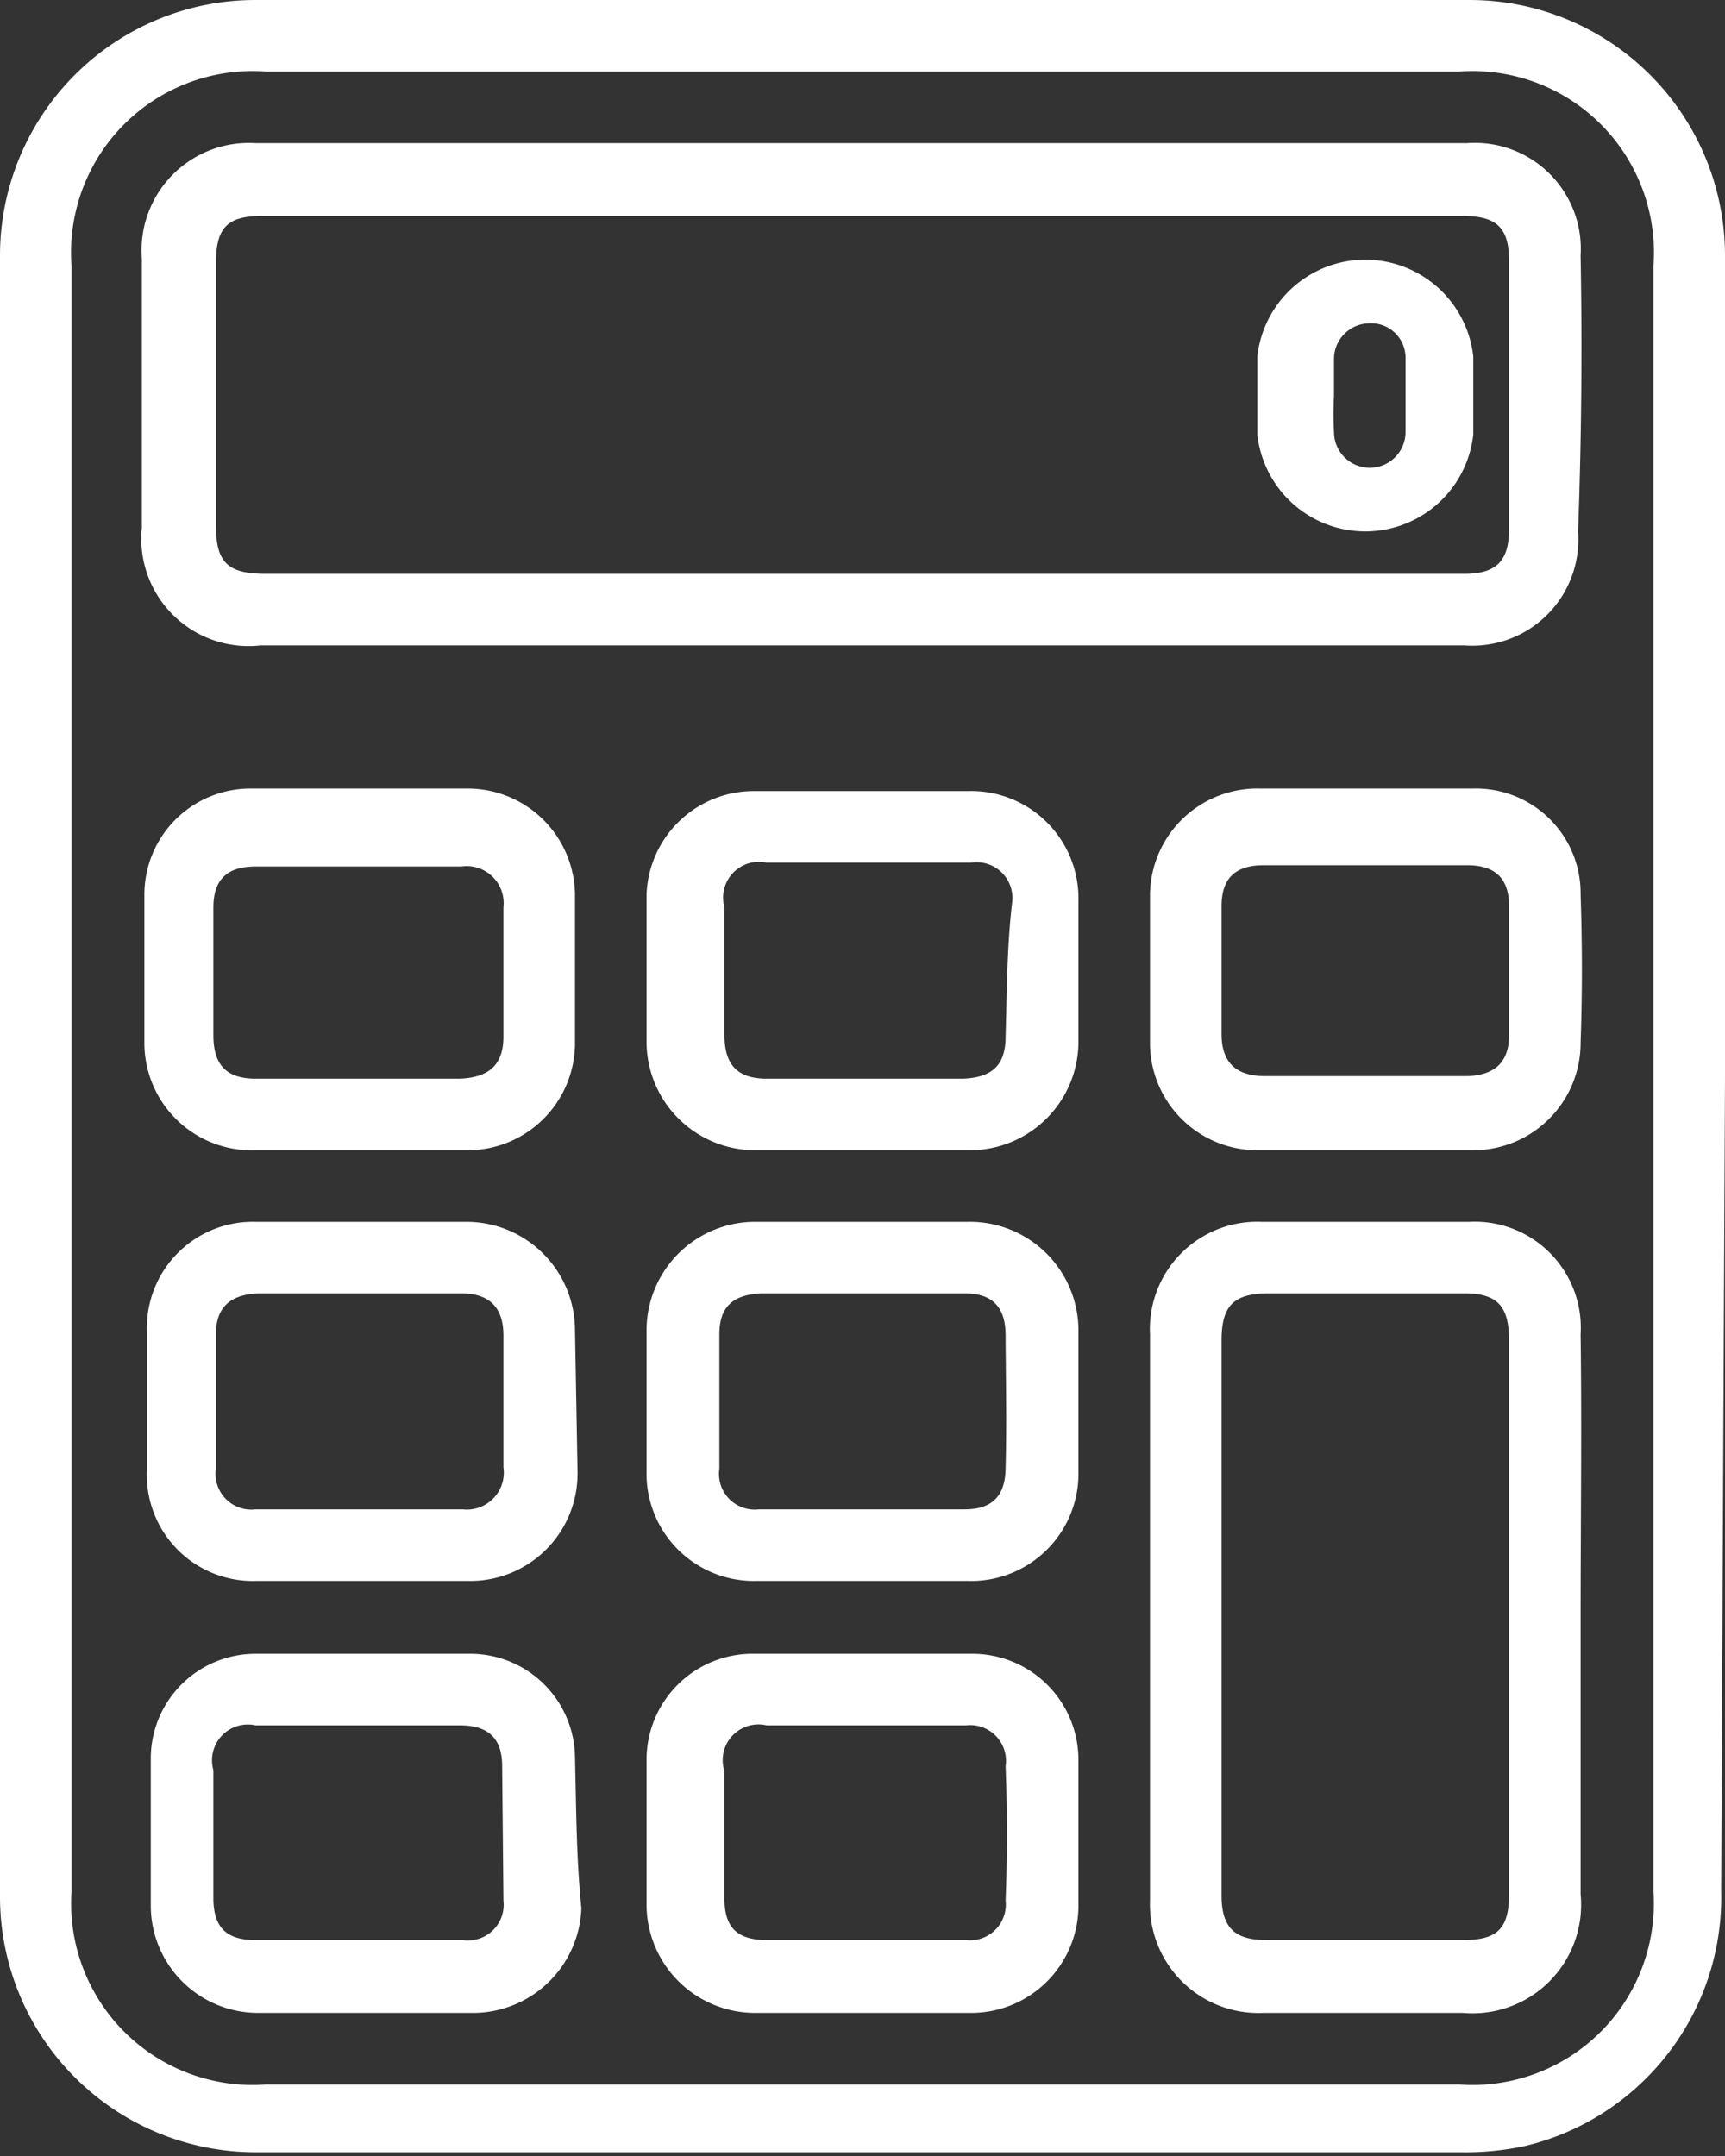 <svg xmlns="http://www.w3.org/2000/svg" viewBox="0 0 13.5 16.87"><rect x="0" y="0" width="13.5" height="16.87" fill="#333333" stroke="none"/><defs><style>.cls-1{fill:#fff;}</style></defs><title>Recurso 23</title><g id="Capa_2" data-name="Capa 2"><g id="Capa_3" data-name="Capa 3"><path class="cls-1" d="M13.5,8.44V2a2,2,0,0,0-2-2H2A2,2,0,0,0,0,2V14.84a2,2,0,0,0,2,2h9.43a2.21,2.21,0,0,0,.51-.05,2,2,0,0,0,1.53-2Zm-2.08,7.87H2.08A1.42,1.42,0,0,1,.56,14.8V2.08A1.42,1.42,0,0,1,2.08.56h9.34a1.42,1.42,0,0,1,1.52,1.52V14.8A1.42,1.42,0,0,1,11.42,16.31Z"/><path class="cls-1" d="M12.37,2a.83.83,0,0,0-.89-.88H2a.84.84,0,0,0-.89.9c0,.7,0,1.41,0,2.11a.84.84,0,0,0,.93.92h9.42a.83.83,0,0,0,.89-.89Q12.39,3.09,12.37,2Zm-.56,2.14c0,.25-.1.35-.35.35H2.08c-.3,0-.39-.09-.39-.38V2.06c0-.28.09-.37.36-.37h9.4c.26,0,.36.09.36.35Z"/><path class="cls-1" d="M12.37,10.44a.83.83,0,0,0-.87-.88H9.87a.84.84,0,0,0-.87.88v4.43a.85.85,0,0,0,.89.88h1.56a.85.85,0,0,0,.92-.93V12.67C12.37,11.93,12.38,11.18,12.37,10.44Zm-.56,4.38c0,.27-.09.36-.36.36H9.91c-.25,0-.35-.1-.35-.35V10.49c0-.27.09-.37.37-.37h1.53c.26,0,.35.1.35.37Z"/><path class="cls-1" d="M4.5,7a.84.84,0,0,0-.84-.83c-.28,0-.56,0-.84,0s-.58,0-.87,0A.83.83,0,0,0,1.13,7c0,.38,0,.77,0,1.16A.84.84,0,0,0,2,9H3.67a.84.84,0,0,0,.83-.83ZM3.94,8.11c0,.22-.11.32-.34.33H2c-.23,0-.33-.11-.33-.34v-1c0-.22.11-.32.33-.32H3.61a.29.29,0,0,1,.33.32Z"/><path class="cls-1" d="M8.44,7.05a.84.84,0,0,0-.87-.86q-.83,0-1.65,0A.84.84,0,0,0,5.06,7V8.15A.85.85,0,0,0,5.91,9H7.58a.85.85,0,0,0,.86-.86ZM7.87,8.11c0,.22-.1.32-.33.33H6c-.23,0-.33-.11-.33-.34s0-.69,0-1A.28.28,0,0,1,6,6.75h1.6a.28.28,0,0,1,.32.32C7.88,7.42,7.88,7.76,7.87,8.11Z"/><path class="cls-1" d="M12.37,7a.82.82,0,0,0-.84-.83c-.28,0-.56,0-.84,0s-.55,0-.83,0A.84.84,0,0,0,9,7V8.15A.84.84,0,0,0,9.84,9h1.69a.84.84,0,0,0,.84-.84Q12.39,7.59,12.37,7Zm-.56,1.1c0,.21-.11.31-.32.32H9.9c-.23,0-.34-.11-.34-.33v-1c0-.22.11-.32.33-.32h1.59c.22,0,.33.1.33.32Z"/><path class="cls-1" d="M4.5,10.41a.85.85,0,0,0-.85-.85H2a.83.83,0,0,0-.85.86q0,.54,0,1.08a.83.83,0,0,0,.86.87q.83,0,1.65,0a.84.84,0,0,0,.86-.85Zm-.56,1.07a.29.29,0,0,1-.32.33H2a.28.28,0,0,1-.31-.32V10.44c0-.21.11-.31.33-.32H3.61c.22,0,.33.11.33.33Z"/><path class="cls-1" d="M8.44,10.42a.85.85,0,0,0-.86-.86H5.91a.85.85,0,0,0-.85.85v1.1a.84.84,0,0,0,.86.86c.27,0,.55,0,.82,0h.83a.84.84,0,0,0,.87-.86Zm-.57,1.06c0,.22-.1.33-.32.33H5.94a.28.28,0,0,1-.31-.32q0-.53,0-1.05c0-.21.1-.31.33-.32H7.55c.22,0,.32.11.32.33S7.88,11.14,7.87,11.48Z"/><path class="cls-1" d="M4.5,13.75a.82.82,0,0,0-.83-.81H2a.82.82,0,0,0-.82.83q0,.57,0,1.14a.84.84,0,0,0,.84.84h1.7a.85.85,0,0,0,.83-.82C4.51,14.54,4.51,14.15,4.5,13.75Zm-.56,1.12a.28.28,0,0,1-.32.31H2c-.23,0-.33-.1-.33-.33v-1A.28.28,0,0,1,2,13.5h1.6c.22,0,.33.1.33.32Z"/><path class="cls-1" d="M8.44,13.77a.83.83,0,0,0-.84-.83H5.91a.83.83,0,0,0-.85.84v1.11a.85.85,0,0,0,.86.86H7.61a.84.84,0,0,0,.83-.83Zm-.57,1.1a.28.28,0,0,1-.31.31H6c-.23,0-.33-.1-.33-.32s0-.69,0-1A.28.28,0,0,1,6,13.5H7.56a.28.28,0,0,1,.31.32Q7.89,14.35,7.87,14.87Z"/><path class="cls-1" d="M11.53,2.79a.85.85,0,0,0-1.69,0V3.4a.85.85,0,0,0,1.69,0V2.79ZM11,3.38a.28.28,0,1,1-.56,0,2.61,2.61,0,0,1,0-.28c0-.1,0-.2,0-.3a.28.28,0,0,1,.27-.27A.27.27,0,0,1,11,2.8C11,3,11,3.19,11,3.38Z"/></g></g></svg>